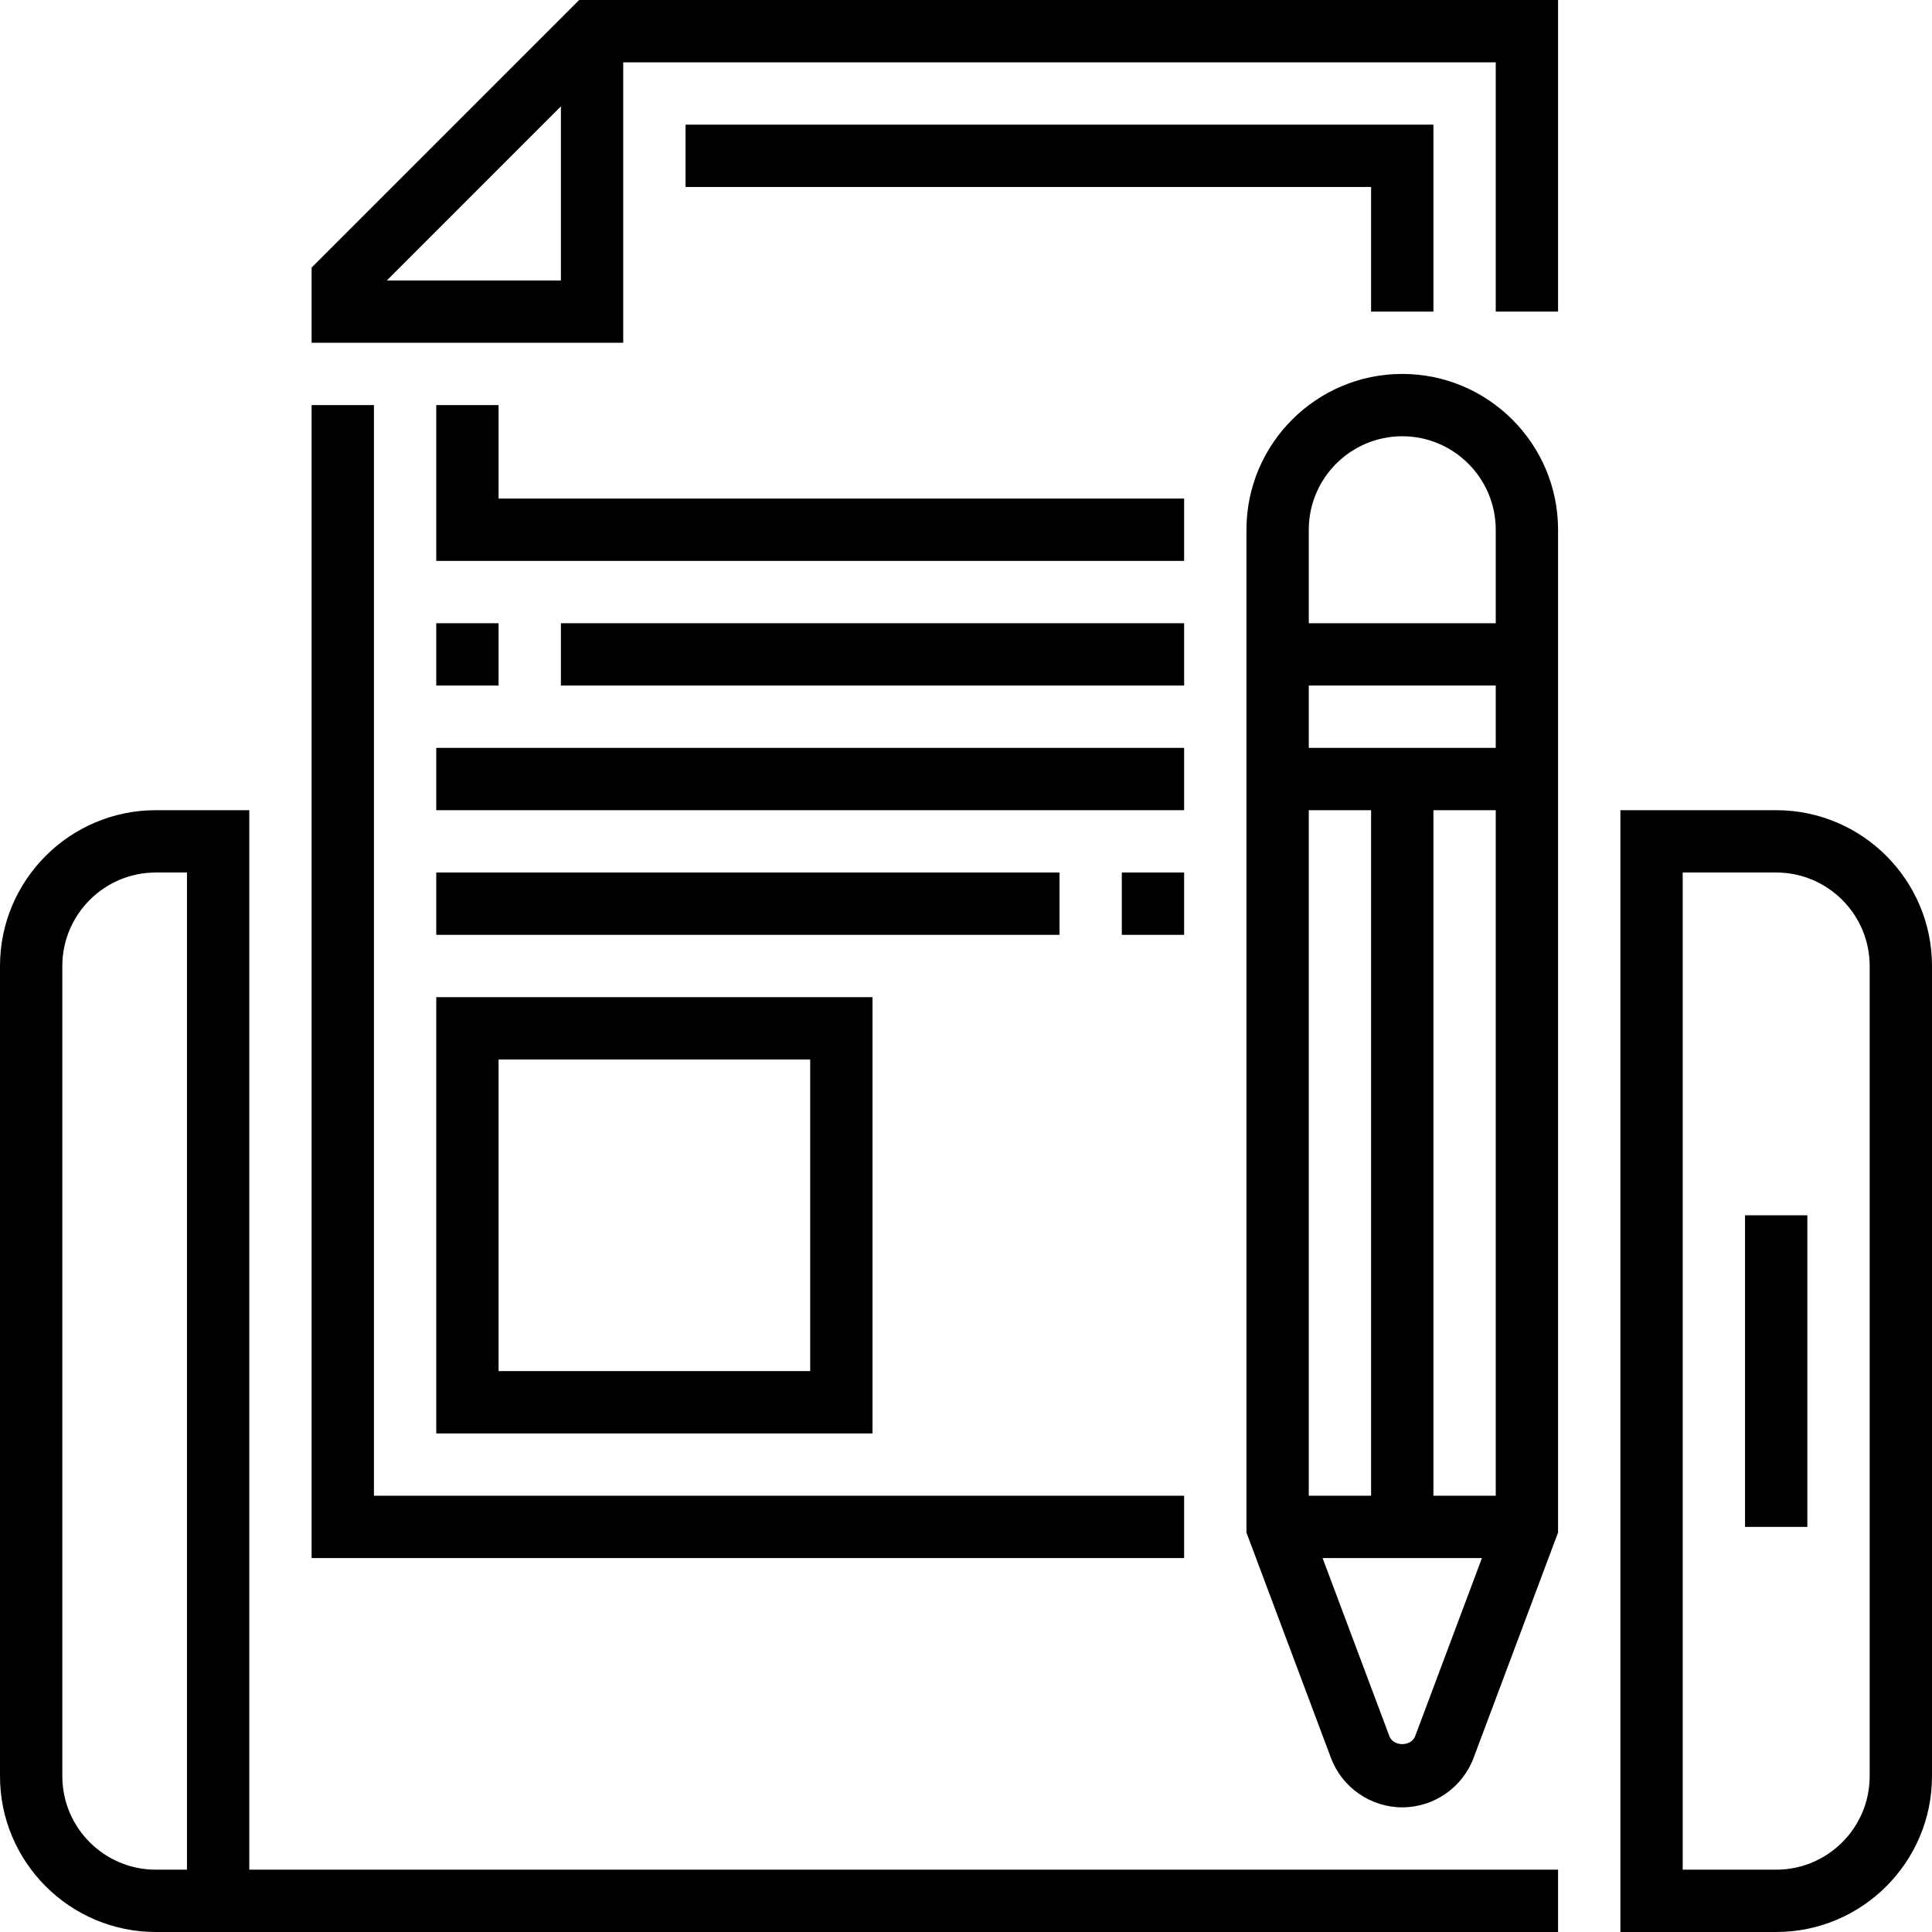 <?xml version="1.0" encoding="iso-8859-1"?>
<!-- Generator: Adobe Illustrator 19.0.0, SVG Export Plug-In . SVG Version: 6.00 Build 0)  -->
<svg version="1.1" id="Capa_1" xmlns="http://www.w3.org/2000/svg" xmlns:xlink="http://www.w3.org/1999/xlink" x="0px" y="0px"
	 viewBox="0 0 496 496" style="enable-background:new 0 0 496 496;" xml:space="preserve">
<g>
	<g>
		<g>
			<path d="M360,96c-22.056,0-40,17.944-40,40v257.448l21.696,57.864C344.536,458.904,351.896,464,360,464
				s15.464-5.096,18.304-12.68L400,393.448V136C400,113.944,382.056,96,360,96z M336,208h16v176h-16V208z M363.32,445.704
				c-1.032,2.752-5.6,2.752-6.632,0L339.544,400h40.912L363.32,445.704z M384,384h-16V208h16V384z M384,192h-48v-16h48V192z
				 M384,160h-48v-24c0-13.232,10.768-24,24-24s24,10.768,24,24V160z"/>
			<path d="M80,68.688V88h80V16h224v64h16V0H148.688L80,68.688z M144,72H99.312L144,27.312V72z"/>
			<polygon points="304,384 96,384 96,104 80,104 80,400 304,400 			"/>
			<path d="M112,368h112V256H112V368z M128,272h80v80h-80V272z"/>
			<polygon points="368,80 368,32 176,32 176,48 352,48 352,80 			"/>
			<polygon points="112,104 112,144 304,144 304,128 128,128 128,104 			"/>
			<rect x="112" y="160" width="16" height="16"/>
			<rect x="144" y="160" width="160" height="16"/>
			<rect x="112" y="192" width="192" height="16"/>
			<rect x="112" y="224" width="160" height="16"/>
			<rect x="288" y="224" width="16" height="16"/>
			<path d="M456,208h-40v288h40c22.056,0,40-17.944,40-40V248C496,225.944,478.056,208,456,208z M480,456c0,13.232-10.768,24-24,24
				h-24V224h24c13.232,0,24,10.768,24,24V456z"/>
			<rect x="448" y="312" width="16" height="80"/>
			<path d="M64,224v-8v-8H40c-22.056,0-40,17.944-40,40v208c0,22.056,17.944,40,40,40h360v-16H64V224z M48,480h-8
				c-13.232,0-24-10.768-24-24V248c0-13.232,10.768-24,24-24h8V480z"/>
		</g>
	</g>
</g>
<g>
</g>
<g>
</g>
<g>
</g>
<g>
</g>
<g>
</g>
<g>
</g>
<g>
</g>
<g>
</g>
<g>
</g>
<g>
</g>
<g>
</g>
<g>
</g>
<g>
</g>
<g>
</g>
<g>
</g>
</svg>
